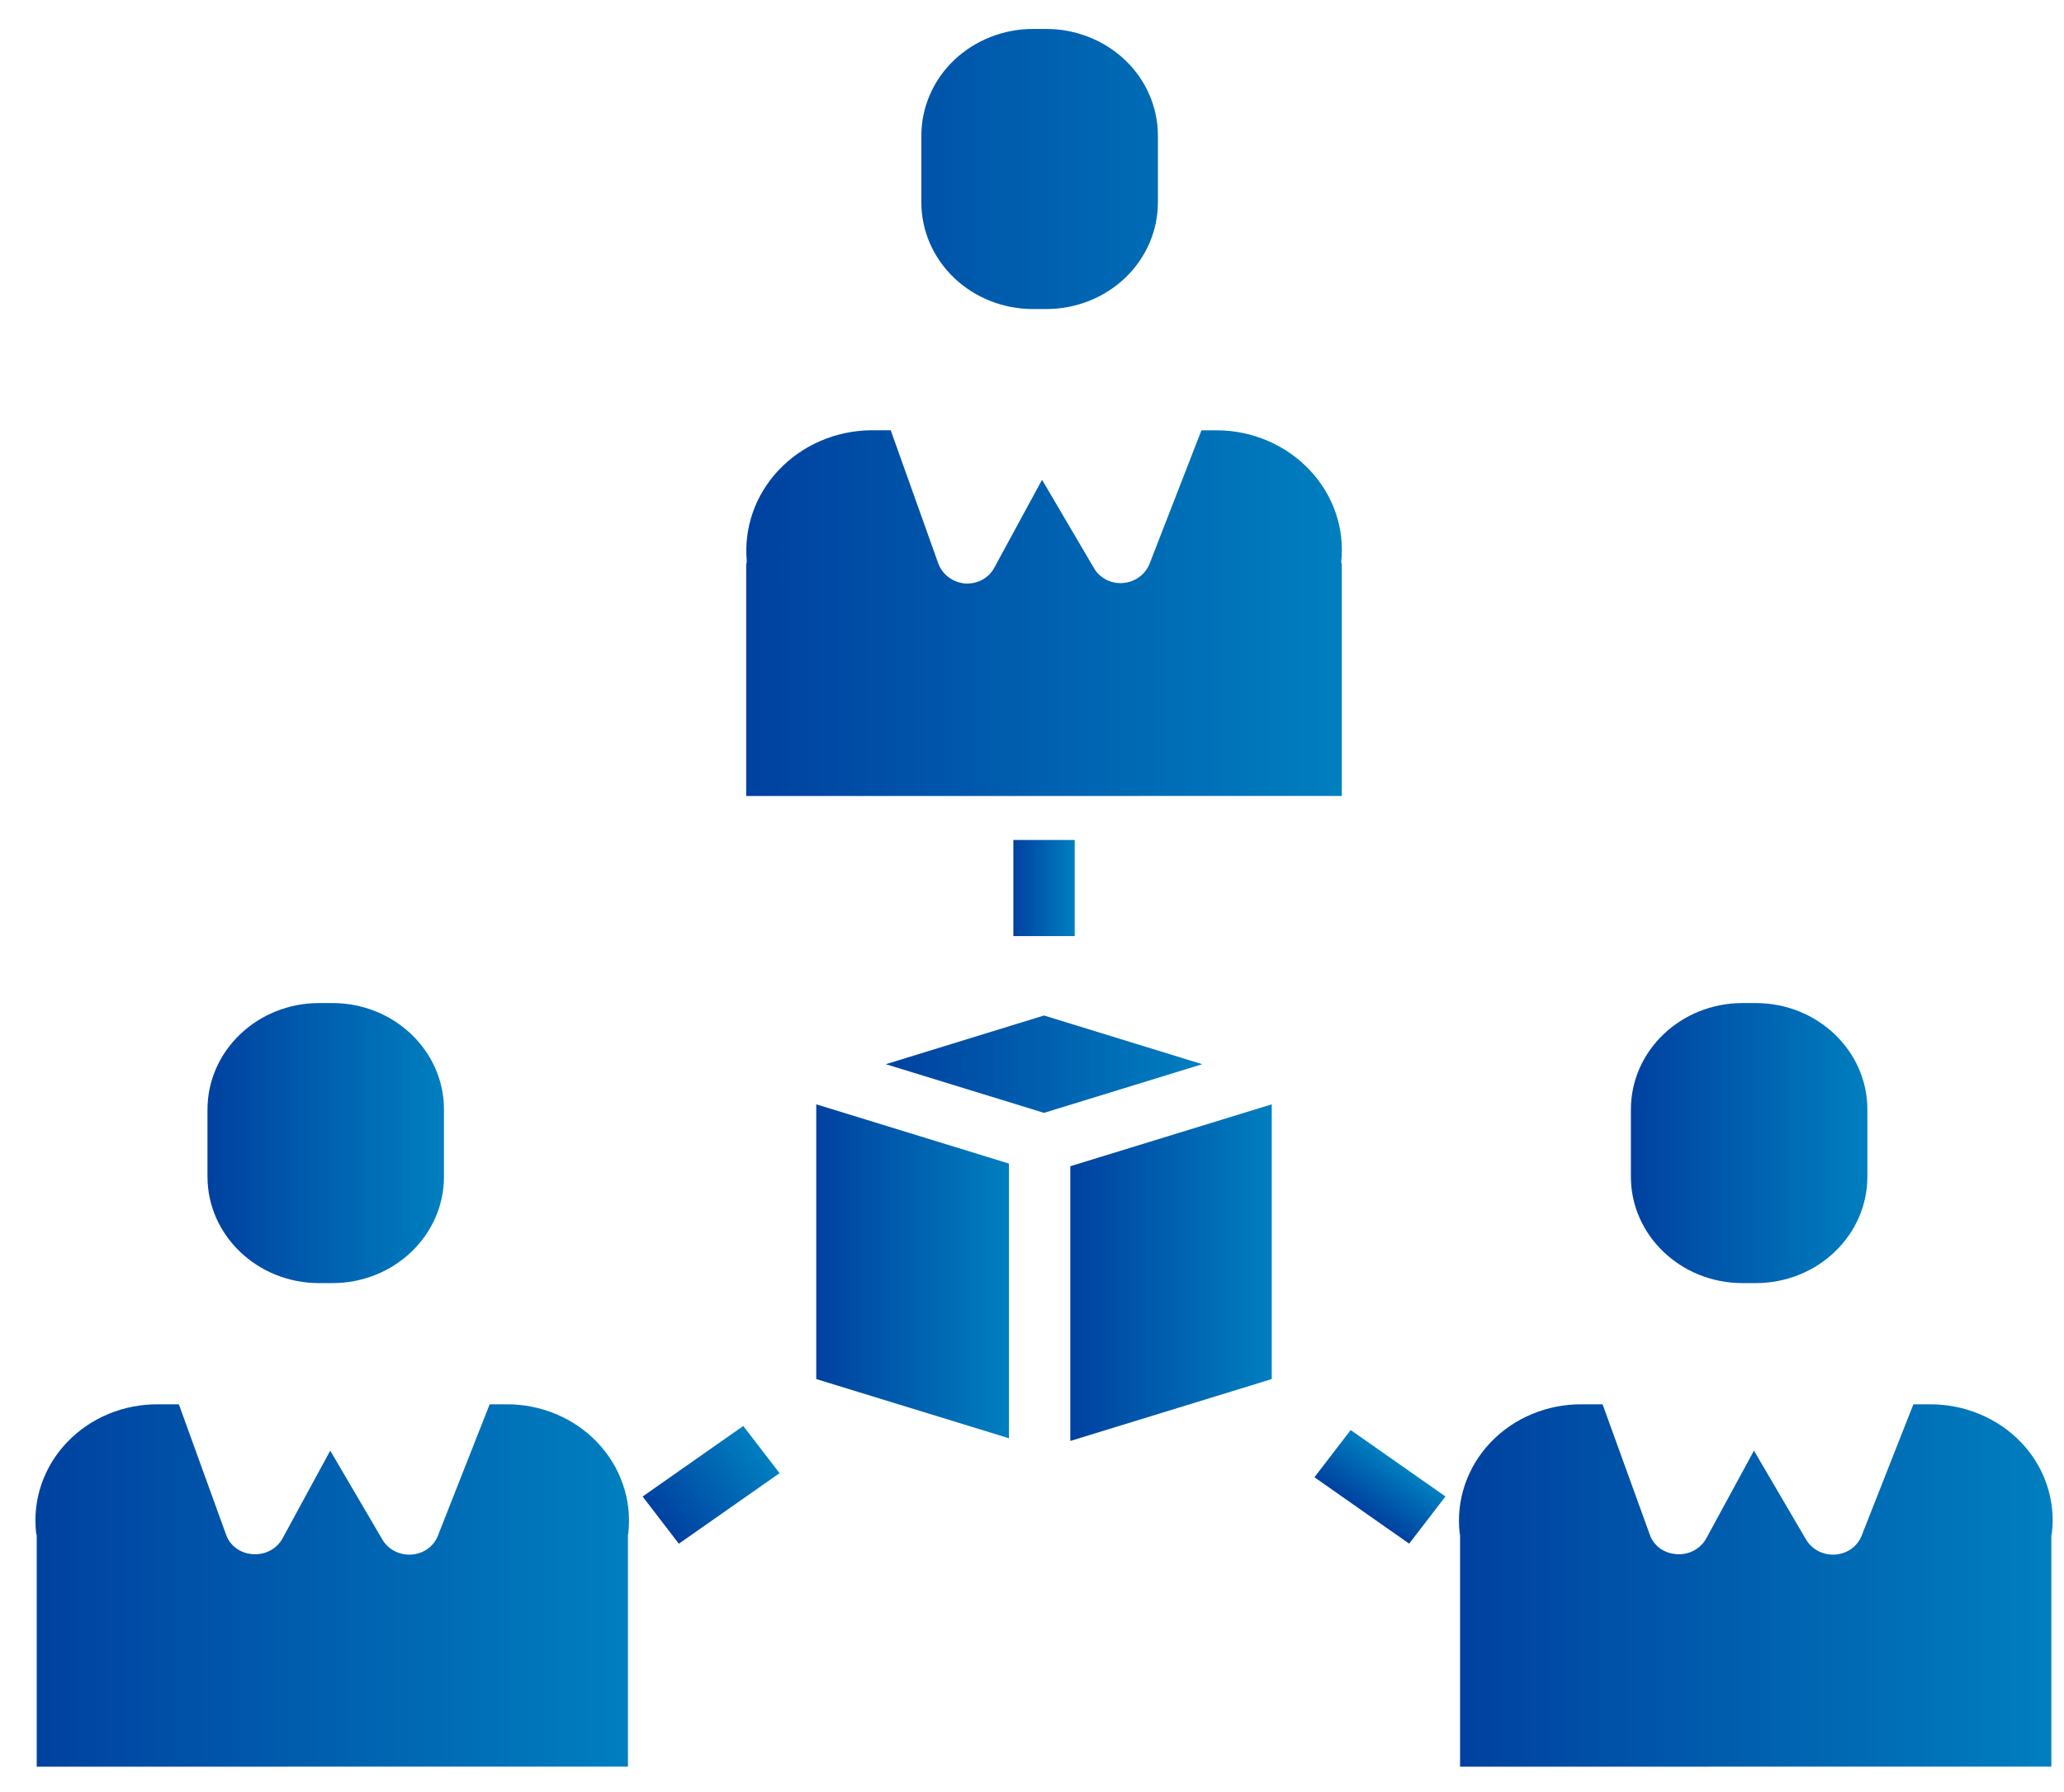 <svg width="38" height="33" viewBox="0 0 38 33" fill="none" xmlns="http://www.w3.org/2000/svg">
<path d="M19.786 15.468H18.657V17.238H19.786V15.468Z" fill="url(#paint0_linear)"/>
<path d="M24.867 26.334L24.2 27.203L25.944 28.426L26.612 27.557L24.867 26.334Z" fill="url(#paint1_linear)"/>
<path d="M13.684 26.259L11.831 27.558L12.498 28.427L14.352 27.128L13.684 26.259Z" fill="url(#paint2_linear)"/>
<path d="M19.221 18.7L16.309 19.597L19.221 20.493L22.134 19.597L19.221 18.7Z" fill="url(#paint3_linear)"/>
<path d="M19.705 26.535L23.414 25.395V20.336L19.705 21.476V26.535Z" fill="url(#paint4_linear)"/>
<path d="M15.028 25.395L18.576 26.485V21.427L15.028 20.336V25.395Z" fill="url(#paint5_linear)"/>
<path d="M19.018 0.533H19.263C19.532 0.533 19.8 0.584 20.049 0.683C20.298 0.781 20.525 0.926 20.716 1.108C20.907 1.29 21.058 1.506 21.161 1.744C21.264 1.982 21.318 2.237 21.318 2.495V3.729C21.318 3.987 21.264 4.242 21.161 4.48C21.058 4.718 20.907 4.934 20.716 5.116C20.525 5.299 20.298 5.443 20.049 5.542C19.8 5.64 19.533 5.691 19.263 5.691H19.018C18.748 5.691 18.481 5.64 18.232 5.542C17.983 5.443 17.756 5.299 17.565 5.116C17.375 4.934 17.223 4.718 17.12 4.48C17.017 4.242 16.963 3.987 16.963 3.729V2.495C16.963 2.237 17.017 1.982 17.12 1.744C17.223 1.506 17.374 1.29 17.565 1.108C17.756 0.926 17.983 0.781 18.232 0.683C18.481 0.584 18.748 0.533 19.018 0.533ZM24.111 8.655C23.898 8.428 23.637 8.246 23.345 8.12C23.054 7.994 22.738 7.927 22.418 7.924H22.12L21.165 10.38C21.128 10.477 21.062 10.562 20.976 10.625C20.89 10.688 20.788 10.727 20.679 10.736C20.573 10.745 20.465 10.725 20.37 10.677C20.275 10.629 20.197 10.556 20.144 10.467L19.185 8.835L18.306 10.454C18.301 10.464 18.295 10.475 18.289 10.484C18.234 10.572 18.154 10.644 18.057 10.69C17.961 10.735 17.853 10.754 17.746 10.743C17.638 10.729 17.536 10.686 17.452 10.62C17.368 10.553 17.305 10.465 17.271 10.366L16.399 7.923H16.024C15.705 7.928 15.391 7.996 15.1 8.122C14.81 8.248 14.55 8.431 14.336 8.657C14.123 8.883 13.96 9.149 13.859 9.439C13.758 9.728 13.721 10.033 13.749 10.337C13.751 10.355 13.738 10.381 13.738 10.399V14.658L24.704 14.657V10.399C24.704 10.381 24.691 10.363 24.693 10.345C24.726 10.04 24.691 9.732 24.59 9.441C24.49 9.15 24.327 8.882 24.111 8.655Z" fill="url(#paint6_linear)"/>
<path d="M6.12 18.471H5.875C4.74 18.471 3.82 19.349 3.82 20.432V21.667C3.82 22.75 4.74 23.628 5.875 23.628H6.12C7.255 23.628 8.174 22.75 8.174 21.667V20.432C8.174 19.349 7.255 18.471 6.12 18.471Z" fill="url(#paint7_linear)"/>
<path d="M9.313 25.86H9.015L8.06 28.285C8.022 28.381 7.956 28.464 7.87 28.524C7.783 28.585 7.681 28.62 7.574 28.627C7.466 28.634 7.359 28.612 7.264 28.562C7.169 28.513 7.091 28.439 7.039 28.349L6.08 26.713L5.201 28.331C5.196 28.34 5.19 28.35 5.184 28.359C5.129 28.447 5.048 28.518 4.952 28.564C4.856 28.61 4.748 28.629 4.641 28.618C4.535 28.61 4.434 28.573 4.35 28.512C4.265 28.45 4.202 28.367 4.166 28.271L3.293 25.86H2.919C2.602 25.857 2.288 25.917 1.998 26.037C1.707 26.158 1.447 26.336 1.234 26.56C1.021 26.783 0.86 27.048 0.762 27.335C0.664 27.623 0.631 27.927 0.665 28.227C0.67 28.243 0.673 28.259 0.676 28.275V32.533L11.561 32.532V28.275C11.563 28.256 11.566 28.238 11.569 28.22C11.601 27.92 11.567 27.617 11.467 27.331C11.368 27.044 11.207 26.781 10.994 26.558C10.781 26.336 10.521 26.158 10.232 26.038C9.942 25.918 9.629 25.857 9.313 25.86Z" fill="url(#paint8_linear)"/>
<path d="M32.325 18.471H32.081C30.946 18.471 30.026 19.349 30.026 20.432V21.667C30.026 22.75 30.946 23.628 32.081 23.628H32.325C33.46 23.628 34.38 22.75 34.38 21.667V20.432C34.38 19.349 33.46 18.471 32.325 18.471Z" fill="url(#paint9_linear)"/>
<path d="M35.524 25.86H35.227L34.272 28.285C34.233 28.381 34.167 28.464 34.081 28.524C33.995 28.585 33.893 28.62 33.786 28.627C33.678 28.634 33.571 28.612 33.476 28.562C33.381 28.513 33.303 28.439 33.25 28.349L32.292 26.713L31.413 28.331C31.407 28.34 31.402 28.35 31.396 28.359C31.34 28.447 31.26 28.518 31.164 28.564C31.067 28.61 30.96 28.629 30.853 28.618C30.747 28.61 30.646 28.573 30.561 28.512C30.477 28.45 30.413 28.367 30.378 28.271L29.505 25.86H29.13C28.814 25.857 28.5 25.917 28.209 26.038C27.918 26.158 27.658 26.336 27.445 26.56C27.231 26.783 27.07 27.048 26.972 27.335C26.873 27.623 26.84 27.927 26.873 28.227C26.877 28.243 26.88 28.259 26.881 28.275V32.533L37.767 32.532V28.275C37.769 28.259 37.773 28.243 37.777 28.227C37.812 27.927 37.78 27.623 37.682 27.336C37.584 27.048 37.424 26.784 37.21 26.561C36.996 26.338 36.736 26.16 36.445 26.04C36.155 25.919 35.841 25.858 35.524 25.86Z" fill="url(#paint10_linear)"/>
<defs>
<linearGradient id="paint0_linear" x1="18.657" y1="16.353" x2="19.786" y2="16.353" gradientUnits="userSpaceOnUse">
<stop stop-color="#0041A0"/>
<stop offset="1" stop-color="#007FBF"/>
</linearGradient>
<linearGradient id="paint1_linear" x1="25.072" y1="27.814" x2="25.7" y2="26.918" gradientUnits="userSpaceOnUse">
<stop stop-color="#0041A0"/>
<stop offset="1" stop-color="#007FBF"/>
</linearGradient>
<linearGradient id="paint2_linear" x1="12.165" y1="27.992" x2="13.957" y2="26.614" gradientUnits="userSpaceOnUse">
<stop stop-color="#0041A0"/>
<stop offset="1" stop-color="#007FBF"/>
</linearGradient>
<linearGradient id="paint3_linear" x1="16.309" y1="19.597" x2="22.134" y2="19.597" gradientUnits="userSpaceOnUse">
<stop stop-color="#0041A0"/>
<stop offset="1" stop-color="#007FBF"/>
</linearGradient>
<linearGradient id="paint4_linear" x1="19.705" y1="23.435" x2="23.414" y2="23.435" gradientUnits="userSpaceOnUse">
<stop stop-color="#0041A0"/>
<stop offset="1" stop-color="#007FBF"/>
</linearGradient>
<linearGradient id="paint5_linear" x1="15.028" y1="23.411" x2="18.576" y2="23.411" gradientUnits="userSpaceOnUse">
<stop stop-color="#0041A0"/>
<stop offset="1" stop-color="#007FBF"/>
</linearGradient>
<linearGradient id="paint6_linear" x1="13.738" y1="7.596" x2="24.705" y2="7.596" gradientUnits="userSpaceOnUse">
<stop stop-color="#0041A0"/>
<stop offset="1" stop-color="#007FBF"/>
</linearGradient>
<linearGradient id="paint7_linear" x1="3.82" y1="21.05" x2="8.174" y2="21.05" gradientUnits="userSpaceOnUse">
<stop stop-color="#0041A0"/>
<stop offset="1" stop-color="#007FBF"/>
</linearGradient>
<linearGradient id="paint8_linear" x1="0.652" y1="29.197" x2="11.581" y2="29.197" gradientUnits="userSpaceOnUse">
<stop stop-color="#0041A0"/>
<stop offset="1" stop-color="#007FBF"/>
</linearGradient>
<linearGradient id="paint9_linear" x1="30.026" y1="21.05" x2="34.38" y2="21.05" gradientUnits="userSpaceOnUse">
<stop stop-color="#0041A0"/>
<stop offset="1" stop-color="#007FBF"/>
</linearGradient>
<linearGradient id="paint10_linear" x1="26.861" y1="29.197" x2="37.791" y2="29.197" gradientUnits="userSpaceOnUse">
<stop stop-color="#0041A0"/>
<stop offset="1" stop-color="#007FBF"/>
</linearGradient>
</defs>
</svg>
